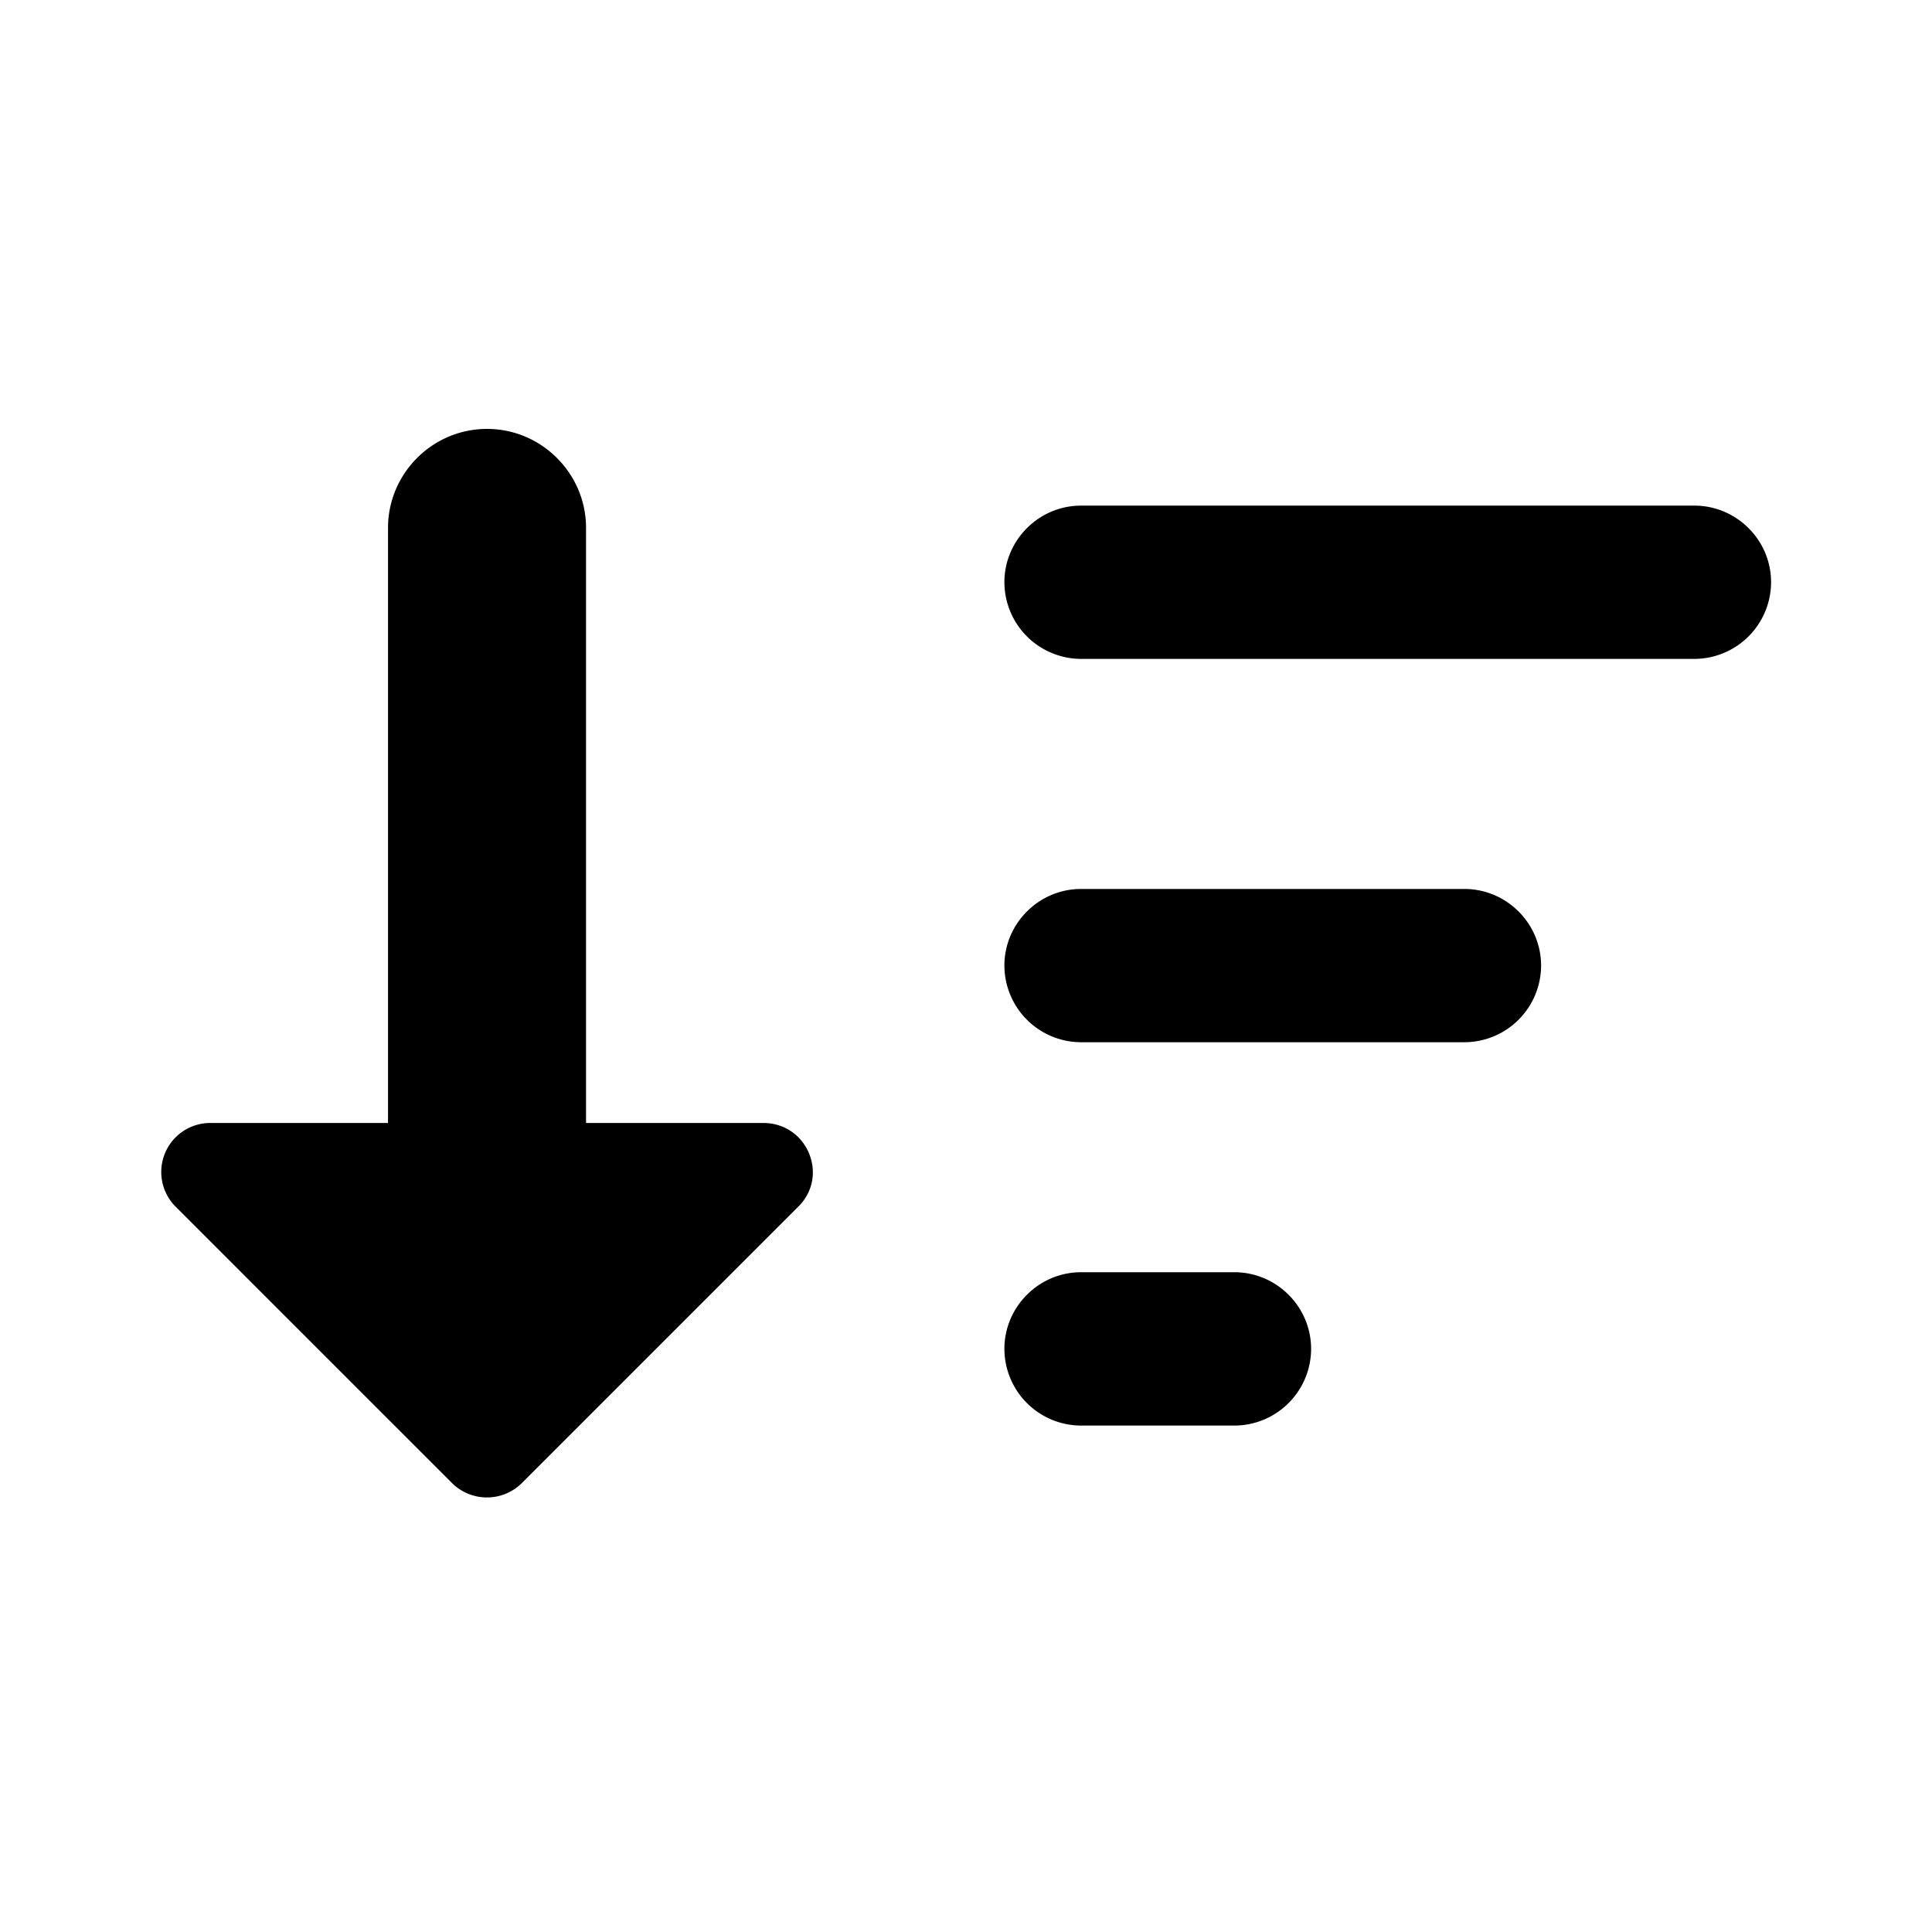 <svg width="24" height="24" xmlns="http://www.w3.org/2000/svg"><path fill-rule="evenodd" clip-rule="evenodd" d="m9.911 14.995-3.432 3.432a.616.616 0 0 1-.86 0l-3.432-3.432a.609.609 0 0 1 .43-1.045H4.82V6.558c0-.677.553-1.23 1.23-1.23.676 0 1.23.553 1.23 1.23v7.392H9.48c.554 0 .825.664.431 1.045Zm5.422 2.714H13.43a.955.955 0 0 1-.953-.953c0-.523.429-.952.953-.952h1.904c.524 0 .953.429.953.952a.955.955 0 0 1-.953.953ZM13.43 8.185a.955.955 0 0 1-.953-.952c0-.524.429-.952.953-.952h7.618c.524 0 .953.428.953.952a.955.955 0 0 1-.953.952H13.43Zm4.761 4.762H13.43a.955.955 0 0 1-.953-.952c0-.524.429-.952.953-.952h4.761c.524 0 .953.428.953.952a.955.955 0 0 1-.953.952Z"/></svg>